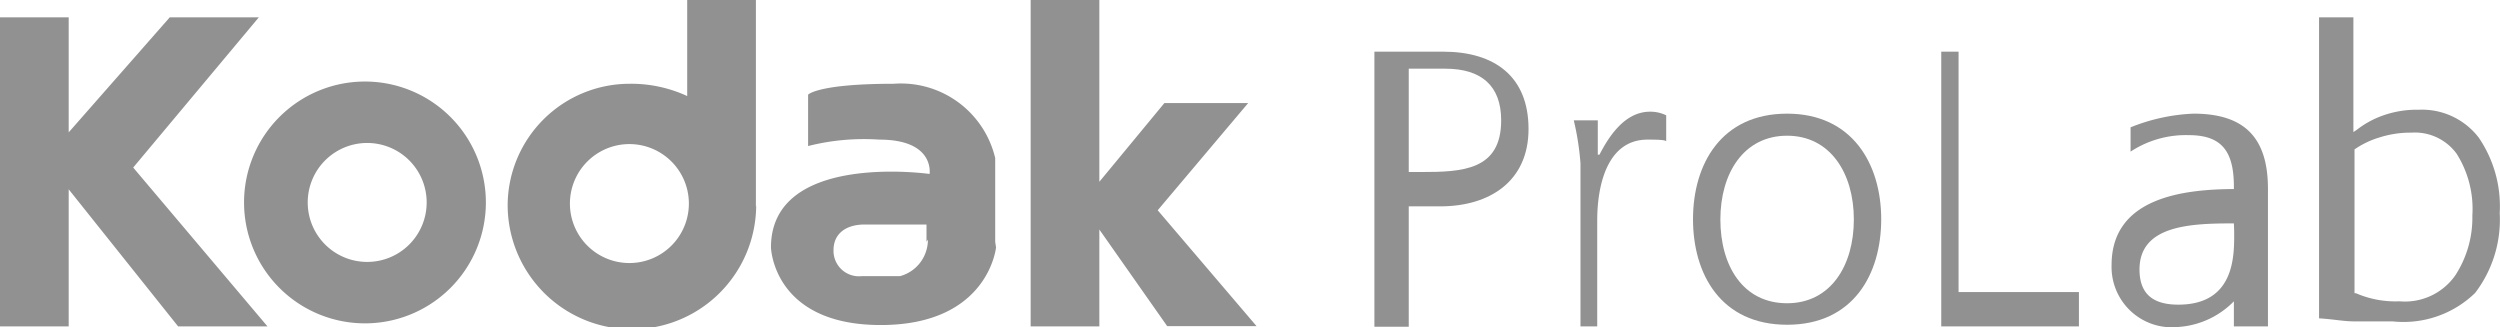 <svg xmlns="http://www.w3.org/2000/svg" viewBox="0 0 89.53 11.71"><defs><style>.cls-1{fill:#919191;}</style></defs><title>logo-kodak</title><g id="Diseño"><path class="cls-1" d="M49.22,1.85h2.46c1.86,0,3.06.9,3.06,2.77s-1.39,2.77-3.16,2.77H50.45v4.31H49.22Zm1.23,4.31h.45c1.47,0,2.86-.06,2.86-1.85,0-1.24-.71-1.85-2-1.85H50.45Z"/><path class="cls-1" d="M56.6,5.85a9.72,9.72,0,0,0-.24-1.54h.86V5.54h.06C57.6,4.92,58.17,4,59.09,4a1.28,1.28,0,0,1,.58.13v.94C59.68,5,59.25,5,59,5c-1.42,0-1.8,1.59-1.8,2.89v3.8H56.6Z"/><path class="cls-1" d="M64,4.07c2.34,0,3.37,1.81,3.37,3.78s-1,3.78-3.37,3.78-3.37-1.81-3.37-3.78S61.64,4.07,64,4.07Zm0,6.79c1.56,0,2.39-1.35,2.39-3s-.84-3-2.39-3-2.39,1.34-2.39,3S62.42,10.86,64,10.86Z"/><path class="cls-1" d="M69.52,1.85h.62v8.61h4.31v1.23H69.52Z"/><path class="cls-1" d="M80,10.46h.28A3.07,3.07,0,0,1,78,11.71a2.16,2.16,0,0,1-2.38-2.22c0-2.42,2.58-2.72,4.45-2.72H80V6.69c0-1.23-.4-1.85-1.61-1.85a3.6,3.6,0,0,0-2.09.59V4.56a6.73,6.73,0,0,1,2.25-.49c1.78,0,2.67.81,2.67,2.69v4.93H80ZM80,8h0c-1.54,0-3.38.06-3.38,1.65,0,.95.57,1.26,1.39,1.26,2.09,0,2-1.87,2-2.65Z"/><path class="cls-1" d="M85.69,11.51c-.32,0-.87,0-1.33,0s-.7-.07-1.31-.11V.62h1.23V4.73l.12-.08a3.3,3.3,0,0,1,.9-.5,3.62,3.62,0,0,1,1.32-.22,2.56,2.56,0,0,1,2.15,1,4.36,4.36,0,0,1,.75,2.7,4.33,4.33,0,0,1-.88,2.86A3.68,3.68,0,0,1,85.69,11.51Zm.66-6.76a3.66,3.66,0,0,0-1.13.17,3.18,3.18,0,0,0-.9.43l0,0V10.5l.05,0a3.53,3.53,0,0,0,1.56.29,2.2,2.2,0,0,0,2-.93,3.78,3.78,0,0,0,.61-2.14,3.7,3.7,0,0,0-.56-2.21A1.85,1.85,0,0,0,86.36,4.75Z"/><path class="cls-1" d="M4.77,6,9.27.62H6.08L2.46,4.74V.62H0V11.69H2.46V6.78l3.92,4.91H9.58ZM15.28,7.25a2.13,2.13,0,1,1-2.13-2.13,2.13,2.13,0,0,1,2.13,2.13m2.12,0a4.33,4.33,0,1,0-4.33,4.33A4.33,4.33,0,0,0,17.4,7.29m7.27,0a2.13,2.13,0,1,1-2.13-2.13,2.13,2.13,0,0,1,2.13,2.13m2.4.13V0H24.61V3.44A4.77,4.77,0,0,0,22.55,3a4.37,4.37,0,0,0-4.37,4.34,4.45,4.45,0,0,0,8.9,0m6.15,1.24a1.35,1.35,0,0,1-1,1.31H30.85a.91.91,0,0,1-1-.93c0-.59.44-.92,1.12-.92h2.21v.62m2.46,0v-3A3.47,3.47,0,0,0,32,3c-2.72,0-3.06.39-3.06.39V5.23A8.16,8.16,0,0,1,31.49,5c2,0,1.8,1.23,1.8,1.23s-5.68-.81-5.68,2.63c0,0,.07,2.78,3.93,2.78s4.13-2.78,4.13-2.78m5.79-1.33L44.7,3.69h-3L39.37,6.51V0H36.91V11.69h2.46V8.22l2.43,3.46H45Z"/></g></svg>